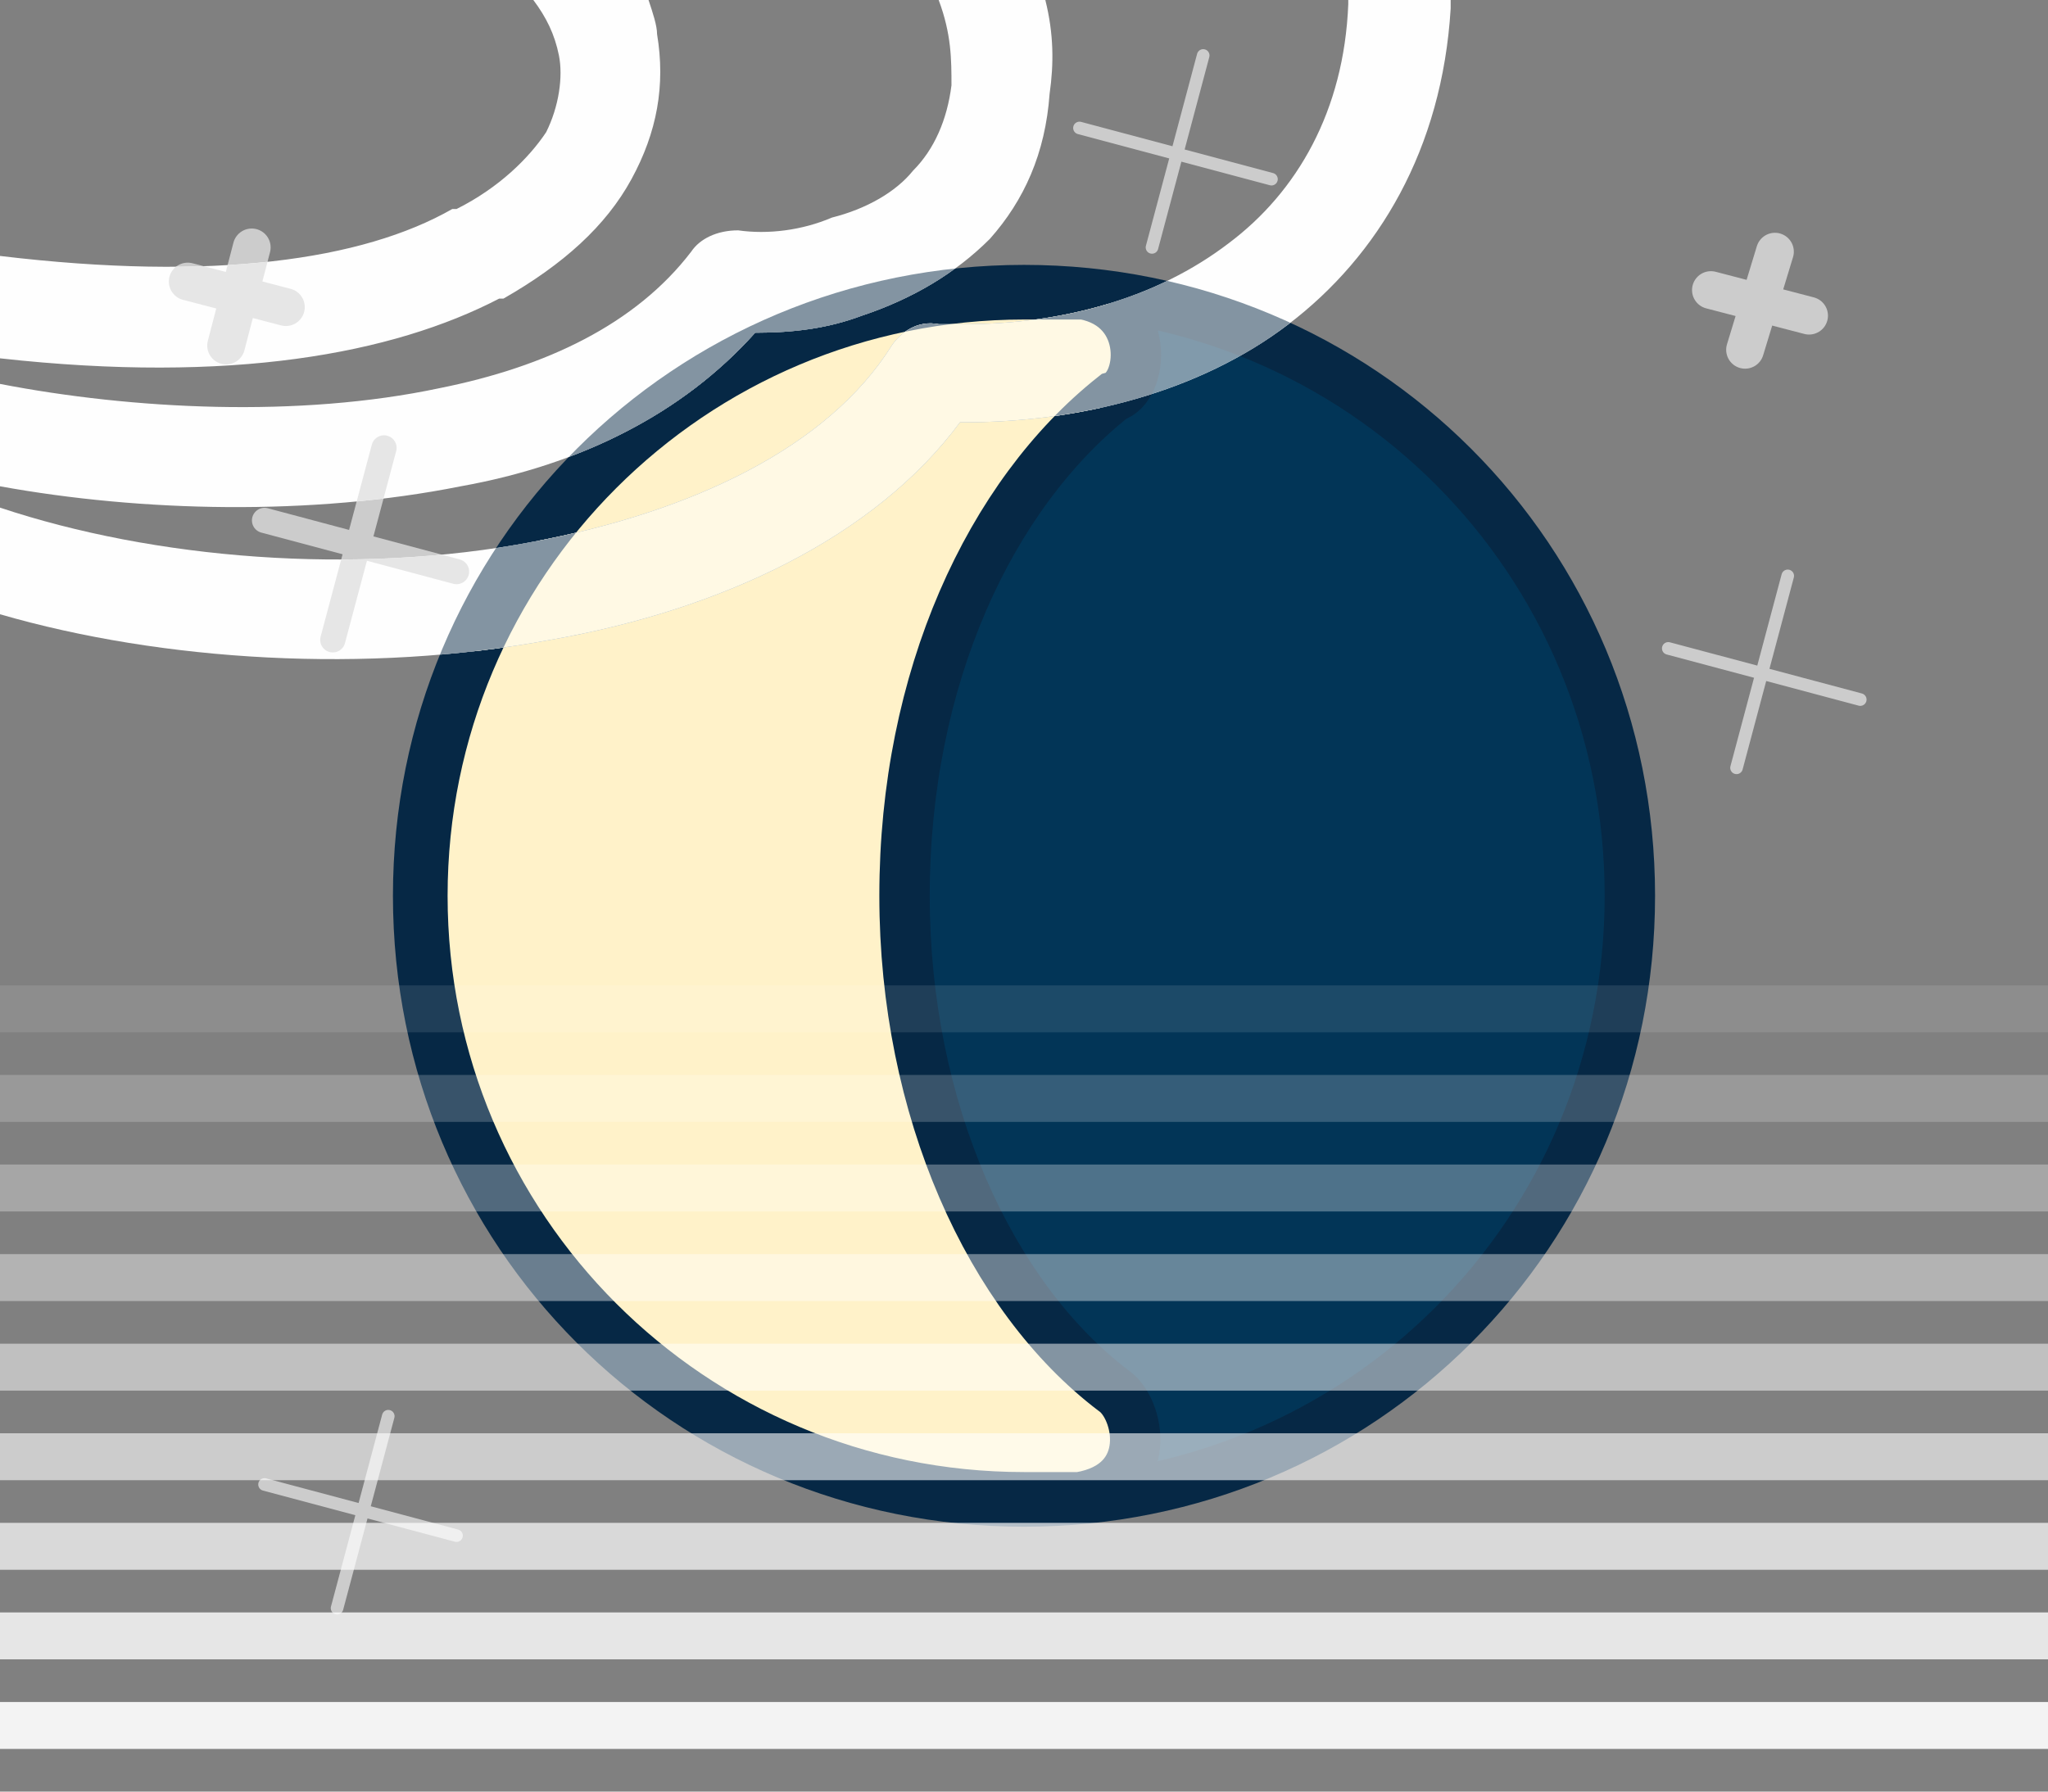 <svg xmlns="http://www.w3.org/2000/svg" xml:space="preserve" width="480" height="420" style="shape-rendering:geometricPrecision;text-rendering:geometricPrecision;image-rendering:optimizeQuality;fill-rule:evenodd;clip-rule:evenodd"><rect width="100%" height="100%" fill="#808080" stroke="none"/><defs><clipPath id="id0" style="clip-rule:nonzero"><path d="M340 0v2c-2 33-17 58-38 74s-49 23-76 23h-1c-20 27-56 44-96 51-43 8-91 5-129-6v-25c36 12 83 16 125 8 37-7 69-22 84-46 2-3 6-6 11-5h6c23 0 45-6 62-19 16-12 27-31 28-56V0h24zm-95 0c2 8 2 15 1 22-1 14-6 25-14 34-8 8-18 14-30 18-8 3-16 4-25 4-17 19-41 31-69 36-35 7-75 6-108 0V90c31 6 70 8 103 1 25-5 46-15 59-32 2-3 6-5 11-5 7 1 15 0 22-3 8-2 15-6 19-11 5-5 8-12 9-20 0-6 0-12-3-20h25zm-93 0c1 3 2 6 2 8 2 12 0 23-6 34s-16 20-30 28h-1C92 83 54 90 0 84V60c50 6 85 1 106-11h1c10-5 17-12 21-18 3-6 4-13 3-18s-3-9-6-13h27z"/></clipPath><style>.str3,.str7{stroke:#062845;stroke-width:11.811}.str7{stroke:#8394a2}.str0,.str2,.str4,.str6{stroke:#ccc;stroke-width:8.858;stroke-linecap:round;stroke-linejoin:round}.str2,.str4,.str6{stroke:#e6e6e6}.str2,.str6{stroke:#ccc;stroke-width:2.953}.str6{stroke:#e6e6e6}.fil0{fill:none}.fil3,.fil4{fill:#fff;fill-opacity:0}.fil4{fill-opacity:.102}.fil5,.fil6{fill:#fff;fill-opacity:.2}.fil6{fill-opacity:.302}.fil7,.fil8{fill:#fff;fill-opacity:.4}.fil8{fill-opacity:.502}.fil10,.fil9{fill:#fff;fill-opacity:.6}.fil10{fill-opacity:.702}.fil11,.fil12{fill:#fff;fill-opacity:.8}.fil12{fill-opacity:.902}</style></defs><g id="Layer_x0020_1"><g id="_233629472"><path d="m416 59-7 23m15-8-23-6" class="fil0 str0"/><path d="m90 105-12 45m29-16-45-12" class="fil0" style="stroke:#ccc;stroke-width:5.906;stroke-linecap:round;stroke-linejoin:round"/><path d="m282 13-12 45m28-16-45-12" class="fil0 str2"/><path d="m59 58-6 23m14-9-23-6" class="fil0 str0"/><path d="m91 332-12 45m28-17-45-12M419 135l-12 45m29-16-45-12" class="fil0 str2"/></g><g id="_233629328"><path d="M382 210c0-79-63-142-142-142S98 131 98 210s63 142 142 142 142-63 142-142z" class="str3" style="fill:#023557"/><path d="M254 69h-14c-78 0-141 63-141 141s63 141 141 141h13c18-3 14-21 8-25-29-22-49-66-49-116 0-51 20-94 49-117 7-2 9-21-7-24z" class="str3" style="fill:#fff2c9"/></g><g id="_233633288"><path d="M480 221H0v-11h480z" class="fil3"/><path d="M480 242H0v-11h480v11z" class="fil4"/><path d="M480 263H0v-11h480v11z" class="fil5"/><path d="M480 284H0v-11h480v11z" class="fil6"/><path d="M480 305H0v-11h480v11z" class="fil7"/><path d="M480 326H0v-11h480v11z" class="fil8"/><path d="M480 347H0v-11h480v11z" class="fil9"/><path d="M480 368H0v-11h480v11z" class="fil10"/><path d="M480 389H0v-11h480v11z" class="fil11"/><path d="M480 410H0v-11h480z" class="fil12"/></g><g style="clip-path:url(#id0)"><path d="M-300-300h940v755h-940z" style="fill:#fefefe;fill-rule:nonzero"/><g id="Layer_x0020_1_0"><path id="1" d="m416 59-7 23m15-8-23-6" class="fil0 str4"/><path d="m90 105-12 45m29-16-45-12" class="fil0" style="stroke:#e6e6e6;stroke-width:5.906;stroke-linecap:round;stroke-linejoin:round"/><path d="m282 13-12 45m28-16-45-12" class="fil0 str6"/><path d="m59 58-6 23m14-9-23-6" class="fil0 str4"/><path d="m91 332-12 45m28-17-45-12M419 135l-12 45m29-16-45-12" class="fil0 str6"/><path d="M382 210c0-79-63-142-142-142S98 131 98 210s63 142 142 142 142-63 142-142z" class="str7" style="fill:#819aab"/><path d="M254 69h-14c-78 0-141 63-141 141s63 141 141 141h13c18-3 14-21 8-25-29-22-49-66-49-116 0-51 20-94 49-117 7-2 9-21-7-24z" class="str7" style="fill:#fff9e4"/><path d="M480 221H0v-11h480z" class="fil3"/><path d="M480 242H0v-11h480v11z" class="fil4"/><path d="M480 263H0v-11h480v11z" class="fil5"/><path d="M480 284H0v-11h480v11z" class="fil6"/><path d="M480 305H0v-11h480v11z" class="fil7"/><path d="M480 326H0v-11h480v11z" class="fil8"/><path d="M480 347H0v-11h480v11z" class="fil9"/><path d="M480 368H0v-11h480v11z" class="fil10"/><path d="M480 389H0v-11h480v11z" class="fil11"/><path d="M480 410H0v-11h480z" class="fil12"/></g></g><path d="M340 0v2c-2 33-17 58-38 74s-49 23-76 23h-1c-20 27-56 44-96 51-43 8-91 5-129-6v-25c36 12 83 16 125 8 37-7 69-22 84-46 2-3 6-6 11-5h6c23 0 45-6 62-19 16-12 27-31 28-56V0h24zm-95 0c2 8 2 15 1 22-1 14-6 25-14 34-8 8-18 14-30 18-8 3-16 4-25 4-17 19-41 31-69 36-35 7-75 6-108 0V90c31 6 70 8 103 1 25-5 46-15 59-32 2-3 6-5 11-5 7 1 15 0 22-3 8-2 15-6 19-11 5-5 8-12 9-20 0-6 0-12-3-20h25zm-93 0c1 3 2 6 2 8 2 12 0 23-6 34s-16 20-30 28h-1C92 83 54 90 0 84V60c50 6 85 1 106-11h1c10-5 17-12 21-18 3-6 4-13 3-18s-3-9-6-13h27z" style="fill:none;fill-rule:nonzero"/></g></svg>